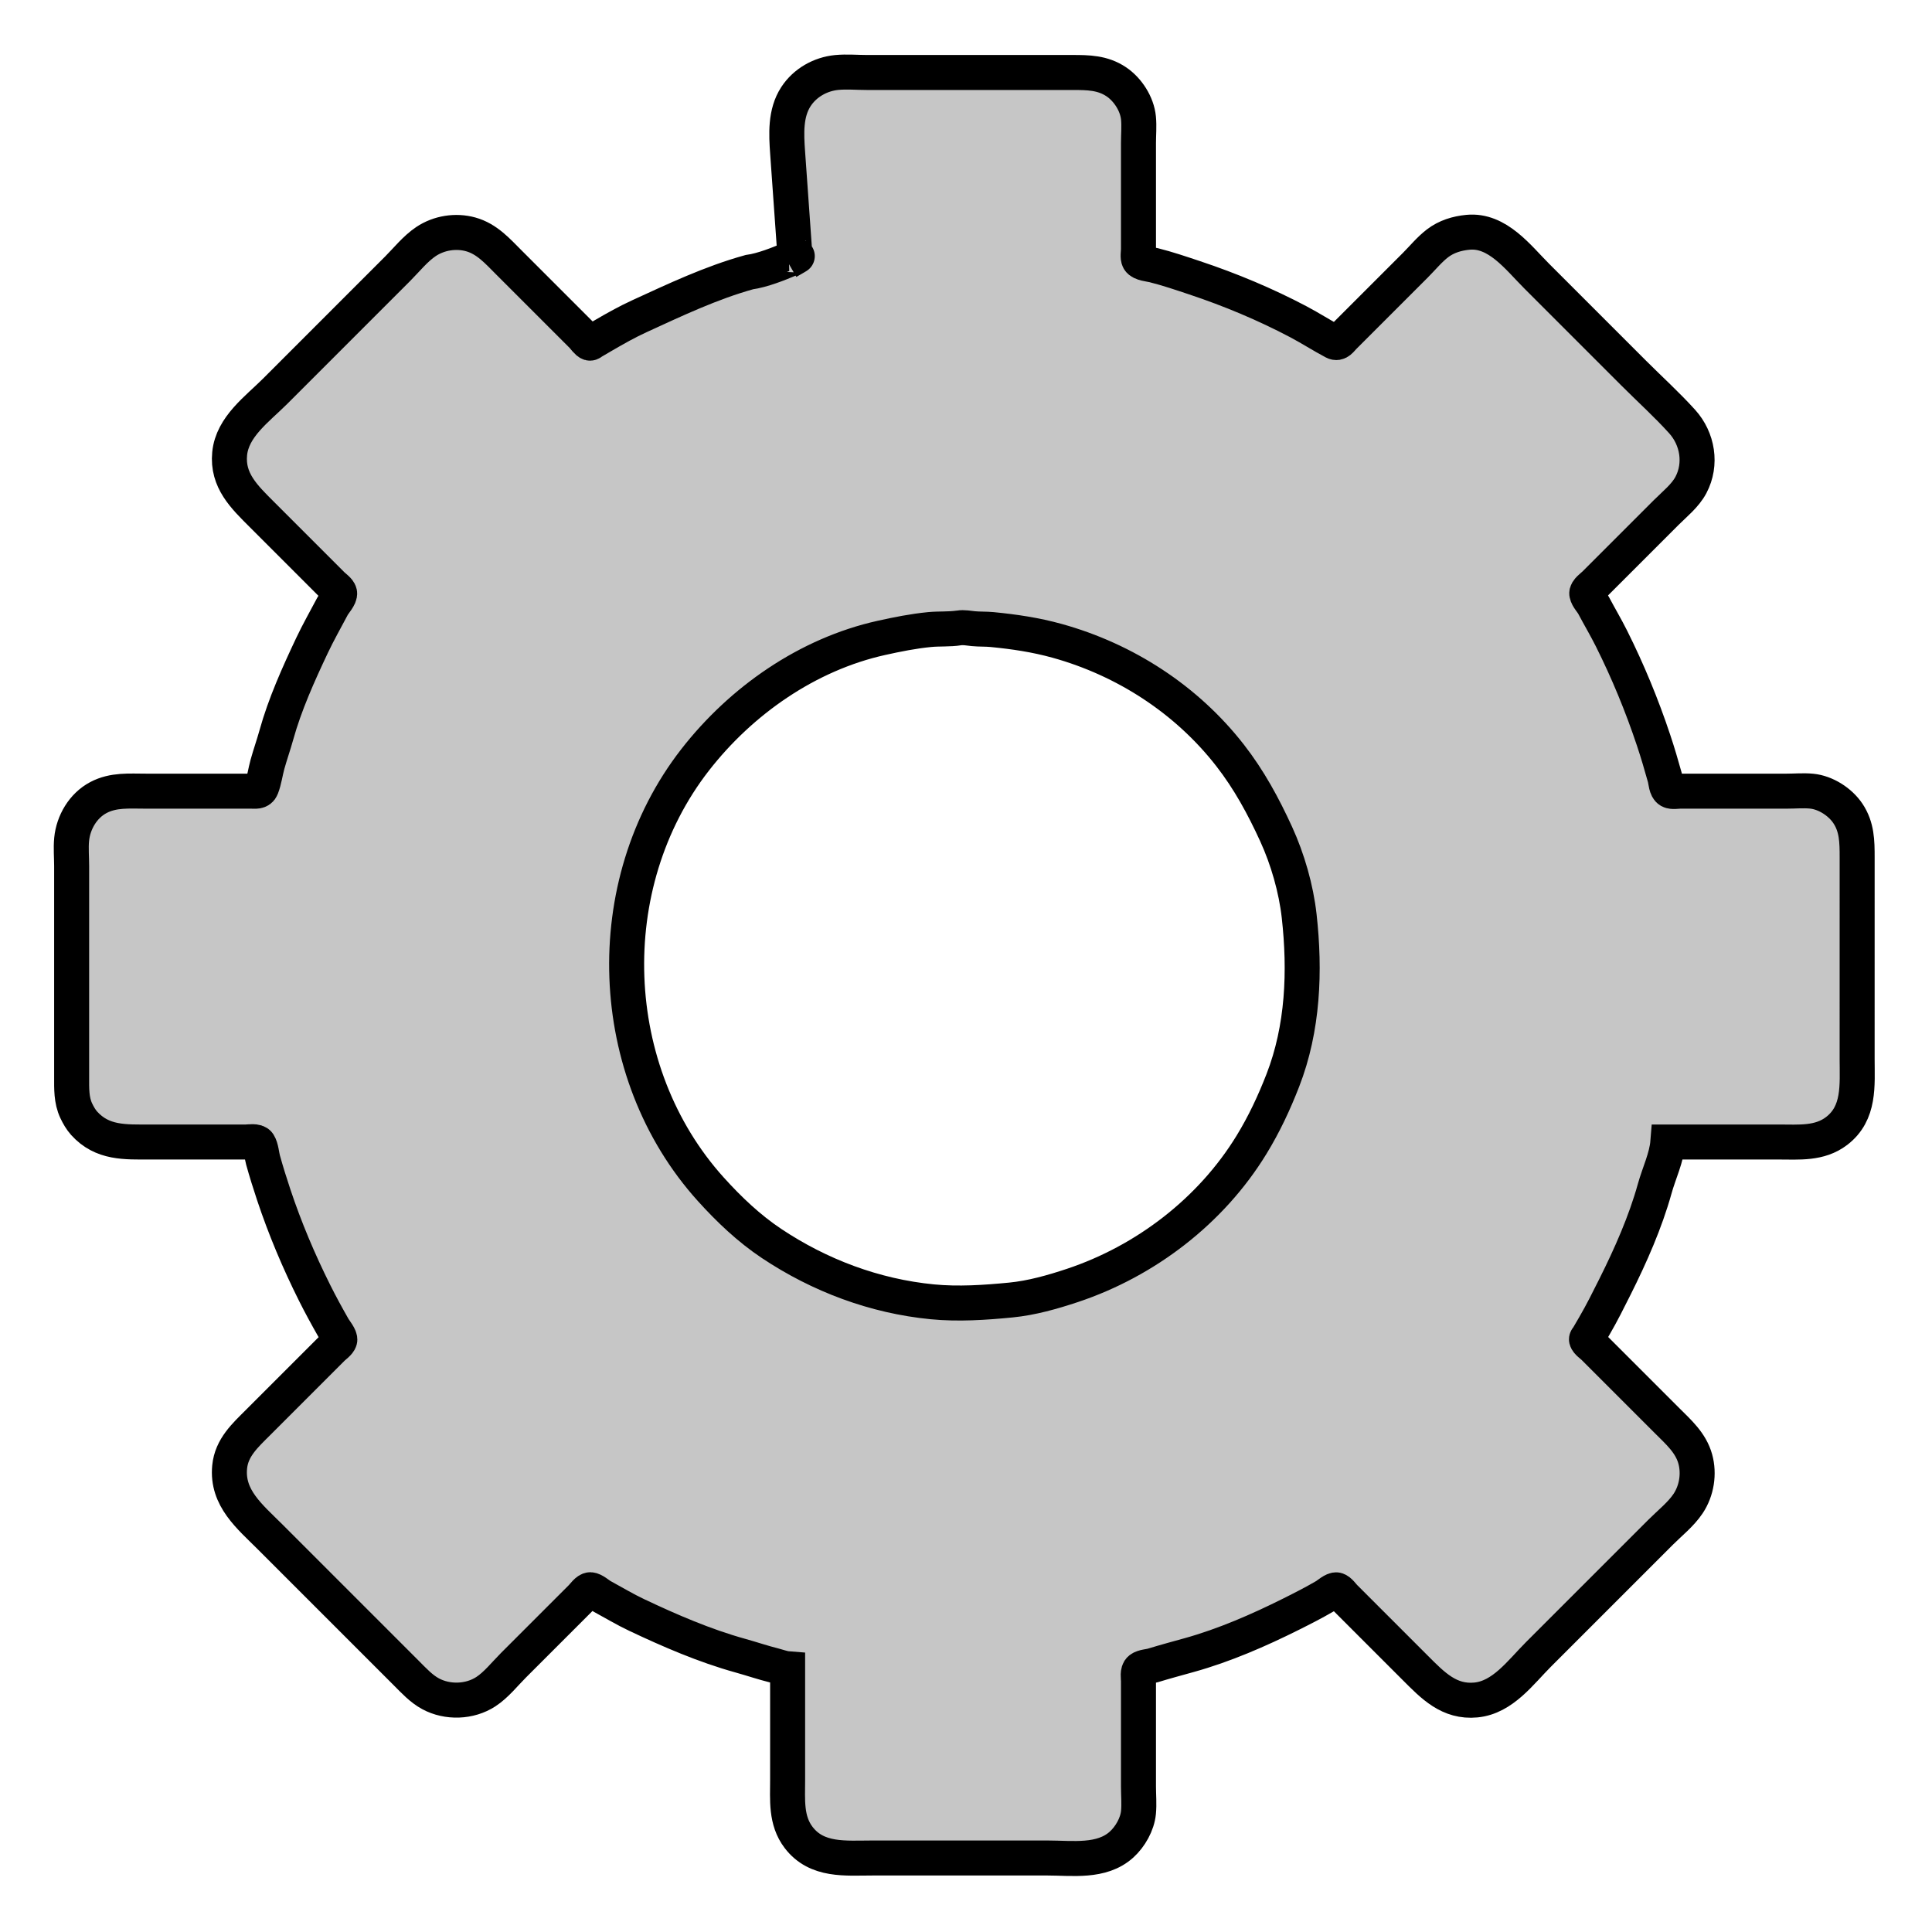 <?xml version="1.0" encoding="UTF-8" standalone="no"?>
<!-- Created with Inkscape (http://www.inkscape.org/) -->

<svg
   version="1.1"
   id="svg2"
   width="2000"
   height="2000"
   viewBox="0 0 2000 2000"
   sodipodi:docname="gear.svg"
   inkscape:version="1.2.1 (9c6d41e, 2022-07-14)"
   inkscape:export-filename="gear.png"
   inkscape:export-xdpi="1.92"
   inkscape:export-ydpi="1.92"
   xmlns:inkscape="http://www.inkscape.org/namespaces/inkscape"
   xmlns:sodipodi="http://sodipodi.sourceforge.net/DTD/sodipodi-0.dtd"
   xmlns="http://www.w3.org/2000/svg"
   xmlns:svg="http://www.w3.org/2000/svg">
  <defs
     id="defs6" />
  <sodipodi:namedview
     id="namedview4"
     pagecolor="#ffffff"
     bordercolor="#666666"
     borderopacity="1.0"
     inkscape:showpageshadow="2"
     inkscape:pageopacity="0.0"
     inkscape:pagecheckerboard="true"
     inkscape:deskcolor="#d1d1d1"
     showgrid="false"
     inkscape:zoom="0.214"
     inkscape:cx="275.70094"
     inkscape:cy="1766.3552"
     inkscape:window-width="1920"
     inkscape:window-height="1052"
     inkscape:window-x="0"
     inkscape:window-y="0"
     inkscape:window-maximized="1"
     inkscape:current-layer="g8" />
  <g
     inkscape:groupmode="layer"
     inkscape:label="Image"
     id="g8">
    <path
       style="fill:#c6c6c6;fill-opacity:1;stroke:#000000;stroke-width:36.236;stroke-dasharray:none;stroke-opacity:1"
       d="m 815.347,270.966 c 30.511,-17.521 -12.514,7.142 -39.74,10.782 -39.66,11.016 -76.767,28.677 -113.674,45.592 -12.605,5.777 -24.973,12.719 -36.967,19.715 l -11.09,6.469 c -0.855,0.507 -2.245,1.932 -3.389,1.695 -2.358,-0.488 -5.991,-5.838 -7.701,-7.548 l -22.18,-22.18 -53.602,-53.602 c -11.938,-11.938 -22.966,-24.606 -39.74,-29.266 -15.456,-4.293 -32.829,-1.527 -46.209,7.393 -11.061,7.374 -20.197,18.965 -29.574,28.342 L 284.871,404.971 c -18.468,18.468 -44.42,36.791 -47.133,64.692 -2.699,27.755 15.153,44.726 33.27,62.844 l 50.83,50.83 22.18,22.18 c 2.04,2.04 6.975,5.371 7.548,8.318 0.745,3.834 -5.666,10.588 -7.393,13.863 -7.147,13.54 -14.738,26.859 -21.256,40.664 -13.898,29.43 -28.015,60.74 -36.814,92.417 -2.841,10.228 -6.4,20.27 -9.242,30.498 -2.159,7.773 -3.211,16.547 -6.161,24.029 -1.869,4.739 -6.576,3.697 -10.782,3.697 h -31.422 -77.631 c -17.095,0 -33.472,-1.563 -48.981,6.624 -15.922,8.403 -26.014,25.686 -27.725,43.282 -0.88,9.047 0,18.63 0,27.725 v 173.745 44.36 c 0,11.931 -0.454,24.047 4.775,35.119 2.111,4.473 4.801,9.214 8.164,12.938 18.846,20.877 42.542,19.408 68.389,19.408 h 60.996 37.891 c 3.477,0 11.256,-1.506 13.401,1.848 2.718,4.251 3.116,11.774 4.467,16.635 3.363,12.107 7.107,24.093 11.09,36.043 11.71,35.128 25.971,68.888 42.359,101.659 6.094,12.19 12.622,24.13 19.408,36.043 1.541,2.708 7.516,9.88 6.623,12.938 -0.877,3.003 -5.53,6.146 -7.701,8.318 l -19.408,19.408 -57.299,57.299 c -13.488,13.484 -27.621,26.117 -29.574,46.209 -3.128,32.17 20.904,51.403 41.588,72.086 l 109.053,109.053 32.346,32.346 c 7.682,7.68 15.322,16.044 24.953,21.256 17.527,9.491 40.581,8.761 57.299,-2.153 10.744,-7.014 19.603,-18.373 28.649,-27.42 l 46.209,-46.209 24.029,-24.029 c 2.048,-2.052 6.087,-7.939 9.242,-7.856 3.55,0.102 8.904,5.092 12.014,6.774 11.966,6.488 23.745,13.604 36.043,19.408 34.37,16.238 70.189,31.773 107.204,42.05 11.771,3.272 23.28,7.209 35.119,10.166 4.531,1.137 9.22,3.022 13.863,3.392 v 114.598 c 0,21.034 -2.119,42.373 11.398,60.071 18.893,24.731 48.792,21.256 76.399,21.256 H 1084.282 c 25.627,0 56.07,4.769 76.707,-13.863 9.011,-8.142 16.367,-21.043 17.559,-33.27 0.85,-8.743 0,-18.012 0,-26.801 v -73.01 -36.043 c 0,-3.586 -1.349,-10.166 1.848,-12.633 3.179,-2.449 9.14,-2.532 12.938,-3.697 12.523,-3.826 25.267,-7.273 37.891,-10.776 36.154,-10.046 72.178,-25.775 105.356,-42.364 11.783,-5.887 23.696,-11.968 35.119,-18.631 2.615,-1.525 8.937,-7.199 12.014,-6.469 2.911,0.684 6.257,5.638 8.318,7.698 l 21.256,21.256 51.754,51.754 c 18.114,18.114 35.091,35.969 62.844,33.27 27.873,-2.708 46.264,-28.705 64.692,-47.133 l 126.612,-126.612 c 9.38,-9.38 20.97,-18.511 28.345,-29.574 8.9,-13.354 11.654,-30.849 7.393,-46.209 -4.667,-16.774 -17.328,-27.799 -29.269,-39.739 l -53.602,-53.602 -22.18,-22.18 c -1.876,-1.876 -6.996,-5.351 -7.551,-8.013 -0.212,-1.035 1.248,-2.311 1.7,-3.078 l 6.469,-11.09 c 7.717,-13.243 14.584,-27.023 21.404,-40.664 16.081,-32.161 31.404,-66.633 41.126,-101.659 4.325,-15.554 12.282,-31.93 13.558,-48.057 h 114.598 c 21.034,0 42.373,2.116 60.071,-11.395 24.26,-18.539 21.256,-47.419 21.256,-74.553 V 921.585 887.391 c 0,-16.304 -0.166,-31.215 -9.547,-45.285 -8.003,-12.007 -23.077,-21.694 -37.586,-23.104 -8.447,-0.821 -17.384,0 -25.877,0 h -82.252 -27.725 c -3.004,0 -8.419,1.042 -11.09,-0.462 -3.734,-2.102 -3.891,-9.678 -4.926,-13.401 -3.623,-13.023 -7.421,-25.953 -11.709,-38.815 -12.079,-36.25 -26.662,-71.509 -43.593,-105.356 -5.785,-11.573 -12.439,-22.743 -18.483,-34.194 -1.922,-3.651 -6.294,-7.945 -7.079,-12.014 -0.665,-3.417 5.942,-7.95 8.161,-10.166 l 25.877,-25.877 48.057,-48.057 c 8.863,-8.867 19.796,-17.424 25.72,-28.649 11.358,-21.518 7.024,-47.772 -9.085,-65.616 -15.693,-17.381 -33.344,-33.344 -49.905,-49.905 L 1590.73,285.753 c -19.149,-19.151 -40.617,-48.254 -71.161,-45.285 -11.349,1.103 -22.245,4.39 -31.422,11.398 -8.41,6.426 -15.618,15.313 -23.104,22.797 l -48.981,48.981 -24.953,24.953 c -3.022,3.017 -5.656,7.772 -10.166,5.391 -12.56,-6.629 -24.445,-14.339 -36.967,-20.947 -34.093,-17.995 -70.265,-33.126 -107.204,-45.439 -14.066,-4.688 -28.169,-9.506 -42.512,-13.093 -3.882,-0.97 -13.04,-1.592 -15.249,-5.391 -1.525,-2.622 -0.462,-8.126 -0.462,-11.09 v -27.725 -82.252 c 0,-8.489 0.823,-17.434 0,-25.877 -1.414,-14.557 -11.044,-29.543 -23.104,-37.583 -14.066,-9.38 -28.982,-9.55 -45.285,-9.55 h -35.119 -177.441 c -10.308,0 -21.169,-0.997 -31.422,0 -16.867,1.64 -32.827,10.587 -42.204,24.953 -11.2,17.157 -10.011,38.7 -8.625,58.223 l 7.181,101.161 m 170.261,390.654 c 5.028,-0.769 9.861,0.291 14.787,0.77 6.441,0.626 12.985,0.3 19.408,0.924 22.947,2.231 45.1,5.494 67.465,11.707 70.21,19.503 133.922,60.665 178.985,118.602 19.713,25.35 34.389,52.51 47.595,81.327 11.922,26.028 20.711,56.577 23.872,85.024 6.312,56.781 4.112,115.901 -16.94,170.048 -9.048,23.252 -19.334,45.248 -32.346,66.541 -41.948,68.638 -109.801,120.494 -185.454,145.715 -20.471,6.82 -42.281,13.003 -63.768,15.092 -26.764,2.606 -54.346,4.473 -81.327,1.848 -59.68,-5.804 -116.655,-27.245 -166.351,-60.376 -23.386,-15.591 -44.073,-35.276 -62.844,-56.07 C 626.243,1109.756 619.125,915.763 719.541,786.655 767.28,725.276 836.014,677.323 912.386,660.351 c 16.476,-3.661 33.151,-6.997 49.905,-8.625 10.098,-0.981 20.472,-0.163 30.498,-1.694 z"
       id="path293"
       sodipodi:nodetypes="ccscccscsccsscscscccscsscscsscsccscsccccccccccccccscccccccccscssccscsccccccscsccsccscccccsccscscscsscscccccccccccscsccccccscsscsccscsssscccccccccccccscscsc" />
  </g>
</svg>
